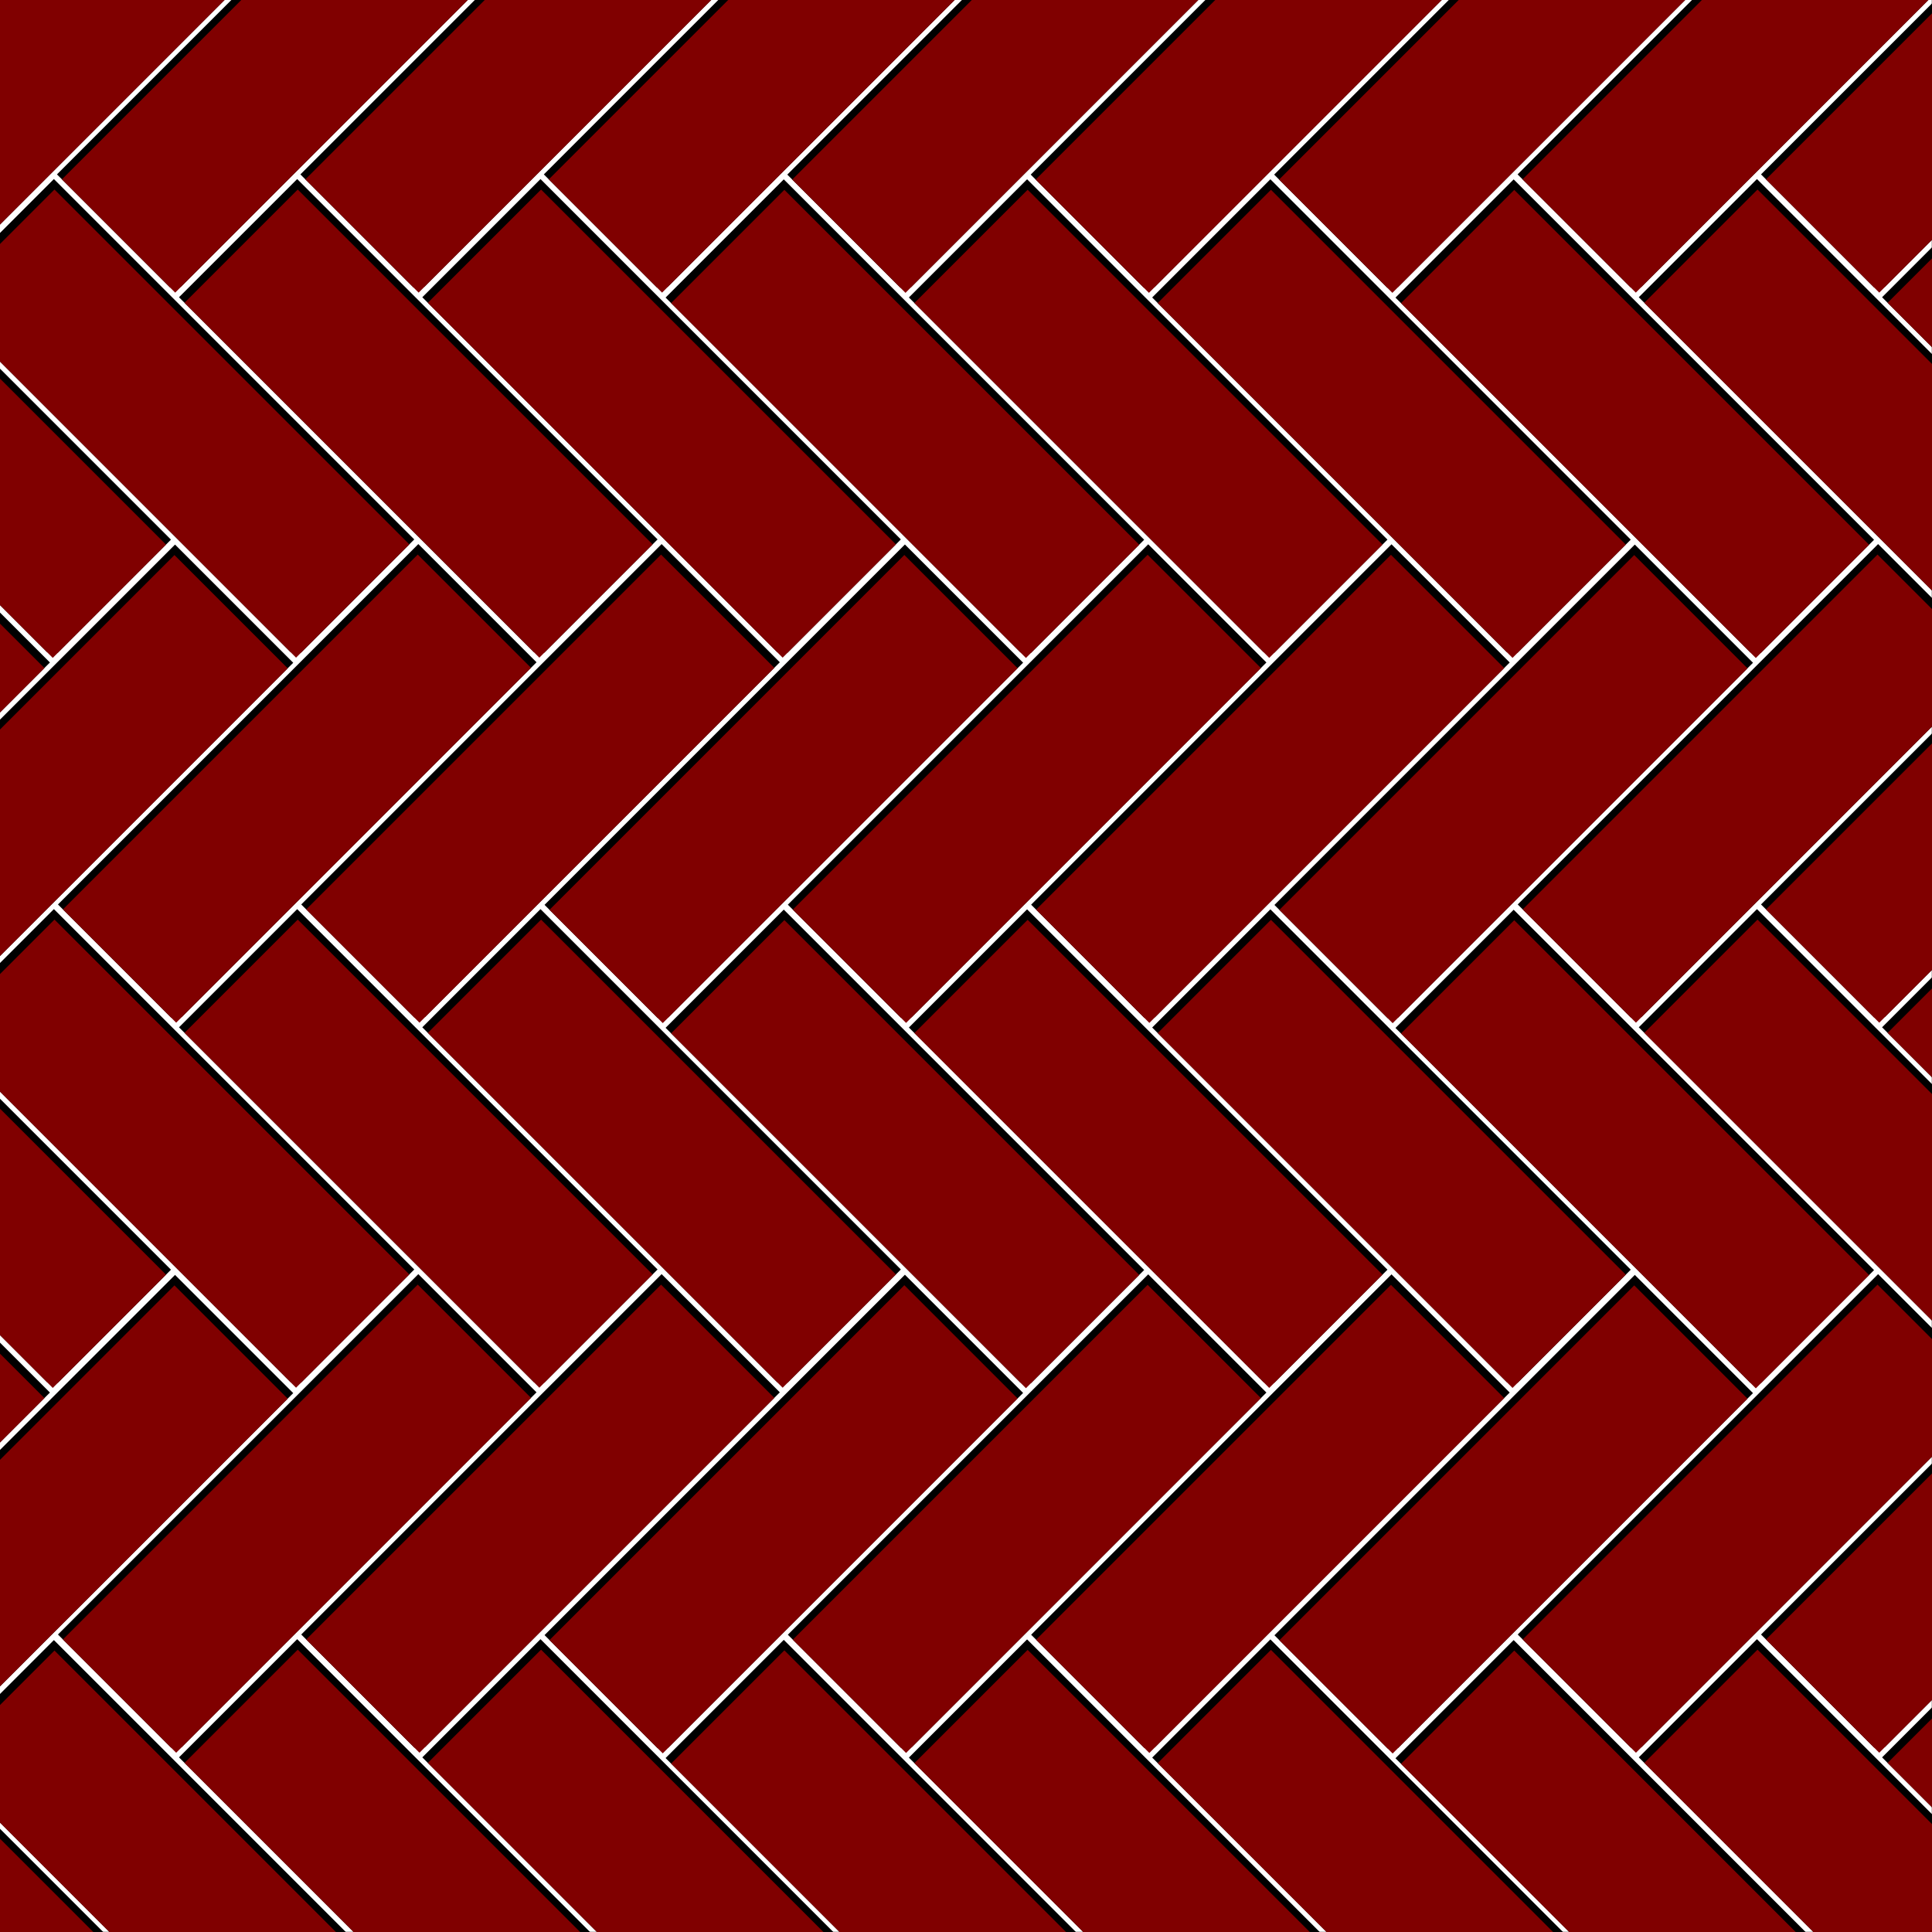 <?xml version="1.0" encoding="UTF-8" standalone="no"?>
<!-- Created with Inkscape (http://www.inkscape.org/) -->
<svg
   xmlns:dc="http://purl.org/dc/elements/1.1/"
   xmlns:cc="http://creativecommons.org/ns#"
   xmlns:rdf="http://www.w3.org/1999/02/22-rdf-syntax-ns#"
   xmlns:svg="http://www.w3.org/2000/svg"
   xmlns="http://www.w3.org/2000/svg"
   xmlns:sodipodi="http://sodipodi.sourceforge.net/DTD/sodipodi-0.dtd"
   xmlns:inkscape="http://www.inkscape.org/namespaces/inkscape"
   width="400"
   height="400"
   id="svg5558"
   sodipodi:version="0.32"
   inkscape:version="0.46"
   version="1.0"
   sodipodi:docname="Herringbone bond.svg"
   inkscape:output_extension="org.inkscape.output.svg.inkscape">
  <rect width="100%" height="100%" fill="#808080" stroke="none"/>
  <defs
     id="defs5560" />
  <sodipodi:namedview
     id="base"
     pagecolor="#ffffff"
     bordercolor="#666666"
     borderopacity="1.0"
     gridtolerance="10000"
     guidetolerance="10"
     objecttolerance="10"
     inkscape:pageopacity="0.0"
     inkscape:pageshadow="2"
     inkscape:zoom="1.4"
     inkscape:cx="239.22865"
     inkscape:cy="177.41124"
     inkscape:document-units="px"
     inkscape:current-layer="layer1"
     showgrid="false"
     inkscape:window-width="1280"
     inkscape:window-height="968"
     inkscape:window-x="-4"
     inkscape:window-y="-4"
     showguides="true"
     inkscape:guide-bbox="true"
     borderlayer="false" />
  <g
     inkscape:label="Layer 1"
     inkscape:groupmode="layer"
     id="layer1"
     transform="translate(34.514,-191.071)">
    <rect
       style="fill:#ffffff;fill-opacity:1;fill-rule:evenodd;stroke:none;stroke-width:1;stroke-linecap:square;stroke-linejoin:round;stroke-miterlimit:4;stroke-dasharray:none;stroke-dashoffset:0;stroke-opacity:1"
       id="rect9309"
       width="400"
       height="400"
       x="-34.585"
       y="191" />
    <g
       id="g10138"
       transform="translate(-1.429,-1.071)">
      <rect
         y="191.071"
         x="-34.514"
         height="400"
         width="400"
         id="rect6863"
         style="fill:#ffffff;fill-opacity:1;fill-rule:evenodd;stroke:none;stroke-width:1;stroke-linecap:square;stroke-linejoin:round;stroke-miterlimit:4;stroke-dasharray:none;stroke-dashoffset:0;stroke-opacity:1" />
      <g
         id="g5619"
         transform="matrix(0.707,-0.707,-0.707,-0.707,24.325,681.484)">
        <path
           style="opacity:1;fill:#000000;fill-opacity:1;fill-rule:evenodd;stroke:none;stroke-width:1;stroke-linecap:square;stroke-linejoin:round;stroke-miterlimit:4;stroke-dasharray:none;stroke-dashoffset:0;stroke-opacity:1"
           d="M 254.193,353.793 L 254.193,355.228 L 252.599,355.228 L 252.599,388.406 L 358.131,388.406 L 358.131,353.793 L 254.193,353.793 z"
           id="path5621"
           sodipodi:nodetypes="ccccccc" />
        <rect
           style="opacity:1;fill:#800000;fill-opacity:1;fill-rule:evenodd;stroke:none;stroke-width:1;stroke-linecap:square;stroke-linejoin:round;stroke-miterlimit:4;stroke-dasharray:none;stroke-dashoffset:0;stroke-opacity:1"
           id="rect5623"
           width="103.916"
           height="33.172"
           x="252.596"
           y="353.783" />
      </g>
      <g
         transform="matrix(0.707,-0.707,-0.707,-0.707,175.528,681.44)"
         id="g5751">
        <path
           sodipodi:nodetypes="ccccccc"
           id="path5753"
           d="M 254.193,353.793 L 254.193,355.228 L 252.599,355.228 L 252.599,388.406 L 358.131,388.406 L 358.131,353.793 L 254.193,353.793 z"
           style="opacity:1;fill:#000000;fill-opacity:1;fill-rule:evenodd;stroke:none;stroke-width:1;stroke-linecap:square;stroke-linejoin:round;stroke-miterlimit:4;stroke-dasharray:none;stroke-dashoffset:0;stroke-opacity:1" />
        <rect
           y="353.783"
           x="252.596"
           height="33.172"
           width="103.916"
           id="rect5755"
           style="opacity:1;fill:#800000;fill-opacity:1;fill-rule:evenodd;stroke:none;stroke-width:1;stroke-linecap:square;stroke-linejoin:round;stroke-miterlimit:4;stroke-dasharray:none;stroke-dashoffset:0;stroke-opacity:1" />
      </g>
      <g
         id="g5763"
         transform="matrix(0.707,-0.707,-0.707,-0.707,125.127,681.439)">
        <path
           style="opacity:1;fill:#000000;fill-opacity:1;fill-rule:evenodd;stroke:none;stroke-width:1;stroke-linecap:square;stroke-linejoin:round;stroke-miterlimit:4;stroke-dasharray:none;stroke-dashoffset:0;stroke-opacity:1"
           d="M 254.193,353.793 L 254.193,355.228 L 252.599,355.228 L 252.599,388.406 L 358.131,388.406 L 358.131,353.793 L 254.193,353.793 z"
           id="path5765"
           sodipodi:nodetypes="ccccccc" />
        <rect
           style="opacity:1;fill:#800000;fill-opacity:1;fill-rule:evenodd;stroke:none;stroke-width:1;stroke-linecap:square;stroke-linejoin:round;stroke-miterlimit:4;stroke-dasharray:none;stroke-dashoffset:0;stroke-opacity:1"
           id="rect5767"
           width="103.916"
           height="33.172"
           x="252.596"
           y="353.783" />
      </g>
      <g
         transform="matrix(0.707,-0.707,-0.707,-0.707,74.726,681.438)"
         id="g5775">
        <path
           sodipodi:nodetypes="ccccccc"
           id="path5777"
           d="M 254.193,353.793 L 254.193,355.228 L 252.599,355.228 L 252.599,388.406 L 358.131,388.406 L 358.131,353.793 L 254.193,353.793 z"
           style="opacity:1;fill:#000000;fill-opacity:1;fill-rule:evenodd;stroke:none;stroke-width:1;stroke-linecap:square;stroke-linejoin:round;stroke-miterlimit:4;stroke-dasharray:none;stroke-dashoffset:0;stroke-opacity:1" />
        <rect
           y="353.783"
           x="252.596"
           height="33.172"
           width="103.916"
           id="rect5779"
           style="opacity:1;fill:#800000;fill-opacity:1;fill-rule:evenodd;stroke:none;stroke-width:1;stroke-linecap:square;stroke-linejoin:round;stroke-miterlimit:4;stroke-dasharray:none;stroke-dashoffset:0;stroke-opacity:1" />
      </g>
      <g
         id="g5781"
         transform="matrix(-0.707,-0.707,0.707,-0.707,-43.331,757.013)">
        <path
           style="opacity:1;fill:#000000;fill-opacity:1;fill-rule:evenodd;stroke:none;stroke-width:1;stroke-linecap:square;stroke-linejoin:round;stroke-miterlimit:4;stroke-dasharray:none;stroke-dashoffset:0;stroke-opacity:1"
           d="M 254.193,353.793 L 254.193,355.228 L 252.599,355.228 L 252.599,388.406 L 358.132,388.406 L 358.131,353.793 L 254.193,353.793 z"
           id="path5783"
           sodipodi:nodetypes="ccccccc" />
        <rect
           style="opacity:1;fill:#800000;fill-opacity:1;fill-rule:evenodd;stroke:none;stroke-width:1;stroke-linecap:square;stroke-linejoin:round;stroke-miterlimit:4;stroke-dasharray:none;stroke-dashoffset:0;stroke-opacity:1"
           id="rect5785"
           width="103.916"
           height="33.172"
           x="252.596"
           y="353.783" />
      </g>
      <g
         transform="matrix(0.707,-0.707,-0.707,-0.707,24.556,832.692)"
         id="g5787">
        <path
           sodipodi:nodetypes="ccccccc"
           id="path5789"
           d="M 254.193,353.793 L 254.193,355.228 L 252.599,355.228 L 252.599,388.406 L 358.131,388.406 L 358.131,353.793 L 254.193,353.793 z"
           style="opacity:1;fill:#000000;fill-opacity:1;fill-rule:evenodd;stroke:none;stroke-width:1;stroke-linecap:square;stroke-linejoin:round;stroke-miterlimit:4;stroke-dasharray:none;stroke-dashoffset:0;stroke-opacity:1" />
        <rect
           y="353.783"
           x="252.596"
           height="33.172"
           width="103.916"
           id="rect5791"
           style="opacity:1;fill:#800000;fill-opacity:1;fill-rule:evenodd;stroke:none;stroke-width:1;stroke-linecap:square;stroke-linejoin:round;stroke-miterlimit:4;stroke-dasharray:none;stroke-dashoffset:0;stroke-opacity:1" />
      </g>
      <g
         transform="matrix(-0.707,-0.707,0.707,-0.707,-93.703,757.06)"
         id="g5793">
        <path
           sodipodi:nodetypes="ccccccc"
           id="path5795"
           d="M 254.193,353.793 L 254.193,355.228 L 252.599,355.228 L 252.599,388.406 L 358.131,388.406 L 358.131,353.793 L 254.193,353.793 z"
           style="opacity:1;fill:#000000;fill-opacity:1;fill-rule:evenodd;stroke:none;stroke-width:1;stroke-linecap:square;stroke-linejoin:round;stroke-miterlimit:4;stroke-dasharray:none;stroke-dashoffset:0;stroke-opacity:1" />
        <rect
           y="353.783"
           x="252.596"
           height="33.172"
           width="103.916"
           id="rect5797"
           style="opacity:1;fill:#800000;fill-opacity:1;fill-rule:evenodd;stroke:none;stroke-width:1;stroke-linecap:square;stroke-linejoin:round;stroke-miterlimit:4;stroke-dasharray:none;stroke-dashoffset:0;stroke-opacity:1" />
      </g>
      <g
         id="g5799"
         transform="matrix(0.707,-0.707,-0.707,-0.707,-25.816,832.635)">
        <path
           style="opacity:1;fill:#000000;fill-opacity:1;fill-rule:evenodd;stroke:none;stroke-width:1;stroke-linecap:square;stroke-linejoin:round;stroke-miterlimit:4;stroke-dasharray:none;stroke-dashoffset:0;stroke-opacity:1"
           d="M 254.193,353.793 L 254.193,355.228 L 252.599,355.228 L 252.599,388.406 L 358.131,388.406 L 358.131,353.793 L 254.193,353.793 z"
           id="path5801"
           sodipodi:nodetypes="ccccccc" />
        <rect
           style="opacity:1;fill:#800000;fill-opacity:1;fill-rule:evenodd;stroke:none;stroke-width:1;stroke-linecap:square;stroke-linejoin:round;stroke-miterlimit:4;stroke-dasharray:none;stroke-dashoffset:0;stroke-opacity:1"
           id="rect5803"
           width="103.916"
           height="33.172"
           x="252.596"
           y="353.783" />
      </g>
      <g
         transform="matrix(-0.707,-0.707,0.707,-0.707,107.785,757.078)"
         id="g5817">
        <path
           sodipodi:nodetypes="ccccccc"
           id="path5819"
           d="M 254.193,353.793 L 254.193,355.228 L 252.599,355.228 L 252.599,388.406 L 358.132,388.406 L 358.131,353.793 L 254.193,353.793 z"
           style="opacity:1;fill:#000000;fill-opacity:1;fill-rule:evenodd;stroke:none;stroke-width:1;stroke-linecap:square;stroke-linejoin:round;stroke-miterlimit:4;stroke-dasharray:none;stroke-dashoffset:0;stroke-opacity:1" />
        <rect
           y="353.783"
           x="252.596"
           height="33.172"
           width="103.916"
           id="rect5821"
           style="opacity:1;fill:#800000;fill-opacity:1;fill-rule:evenodd;stroke:none;stroke-width:1;stroke-linecap:square;stroke-linejoin:round;stroke-miterlimit:4;stroke-dasharray:none;stroke-dashoffset:0;stroke-opacity:1" />
      </g>
      <g
         id="g5823"
         transform="matrix(0.707,-0.707,-0.707,-0.707,175.672,832.673)">
        <path
           style="opacity:1;fill:#000000;fill-opacity:1;fill-rule:evenodd;stroke:none;stroke-width:1;stroke-linecap:square;stroke-linejoin:round;stroke-miterlimit:4;stroke-dasharray:none;stroke-dashoffset:0;stroke-opacity:1"
           d="M 254.193,353.793 L 254.193,355.228 L 252.599,355.228 L 252.599,388.406 L 358.131,388.406 L 358.131,353.793 L 254.193,353.793 z"
           id="path5825"
           sodipodi:nodetypes="ccccccc" />
        <rect
           style="opacity:1;fill:#800000;fill-opacity:1;fill-rule:evenodd;stroke:none;stroke-width:1;stroke-linecap:square;stroke-linejoin:round;stroke-miterlimit:4;stroke-dasharray:none;stroke-dashoffset:0;stroke-opacity:1"
           id="rect5827"
           width="103.916"
           height="33.172"
           x="252.596"
           y="353.783" />
      </g>
      <g
         id="g5829"
         transform="matrix(-0.707,-0.707,0.707,-0.707,57.413,757.014)">
        <path
           style="opacity:1;fill:#000000;fill-opacity:1;fill-rule:evenodd;stroke:none;stroke-width:1;stroke-linecap:square;stroke-linejoin:round;stroke-miterlimit:4;stroke-dasharray:none;stroke-dashoffset:0;stroke-opacity:1"
           d="M 254.193,353.793 L 254.193,355.228 L 252.599,355.228 L 252.599,388.406 L 358.131,388.406 L 358.131,353.793 L 254.193,353.793 z"
           id="path5831"
           sodipodi:nodetypes="ccccccc" />
        <rect
           style="opacity:1;fill:#800000;fill-opacity:1;fill-rule:evenodd;stroke:none;stroke-width:1;stroke-linecap:square;stroke-linejoin:round;stroke-miterlimit:4;stroke-dasharray:none;stroke-dashoffset:0;stroke-opacity:1"
           id="rect5833"
           width="103.916"
           height="33.172"
           x="252.596"
           y="353.783" />
      </g>
      <g
         transform="matrix(0.707,-0.707,-0.707,-0.707,125.3,832.59)"
         id="g5835">
        <path
           sodipodi:nodetypes="ccccccc"
           id="path5837"
           d="M 254.193,353.793 L 254.193,355.228 L 252.599,355.228 L 252.599,388.406 L 358.131,388.406 L 358.131,353.793 L 254.193,353.793 z"
           style="opacity:1;fill:#000000;fill-opacity:1;fill-rule:evenodd;stroke:none;stroke-width:1;stroke-linecap:square;stroke-linejoin:round;stroke-miterlimit:4;stroke-dasharray:none;stroke-dashoffset:0;stroke-opacity:1" />
        <rect
           y="353.783"
           x="252.596"
           height="33.172"
           width="103.916"
           id="rect5839"
           style="opacity:1;fill:#800000;fill-opacity:1;fill-rule:evenodd;stroke:none;stroke-width:1;stroke-linecap:square;stroke-linejoin:round;stroke-miterlimit:4;stroke-dasharray:none;stroke-dashoffset:0;stroke-opacity:1" />
      </g>
      <g
         transform="matrix(-0.707,-0.707,0.707,-0.707,7.041,757.014)"
         id="g5841">
        <path
           sodipodi:nodetypes="ccccccc"
           id="path5843"
           d="M 254.193,353.793 L 254.193,355.228 L 252.599,355.228 L 252.599,388.406 L 358.131,388.406 L 358.131,353.793 L 254.193,353.793 z"
           style="opacity:1;fill:#000000;fill-opacity:1;fill-rule:evenodd;stroke:none;stroke-width:1;stroke-linecap:square;stroke-linejoin:round;stroke-miterlimit:4;stroke-dasharray:none;stroke-dashoffset:0;stroke-opacity:1" />
        <rect
           y="353.783"
           x="252.596"
           height="33.172"
           width="103.916"
           id="rect5845"
           style="opacity:1;fill:#800000;fill-opacity:1;fill-rule:evenodd;stroke:none;stroke-width:1;stroke-linecap:square;stroke-linejoin:round;stroke-miterlimit:4;stroke-dasharray:none;stroke-dashoffset:0;stroke-opacity:1" />
      </g>
      <g
         id="g5847"
         transform="matrix(0.707,-0.707,-0.707,-0.707,74.928,832.589)">
        <path
           style="opacity:1;fill:#000000;fill-opacity:1;fill-rule:evenodd;stroke:none;stroke-width:1;stroke-linecap:square;stroke-linejoin:round;stroke-miterlimit:4;stroke-dasharray:none;stroke-dashoffset:0;stroke-opacity:1"
           d="M 254.193,353.793 L 254.193,355.228 L 252.599,355.228 L 252.599,388.406 L 358.131,388.406 L 358.131,353.793 L 254.193,353.793 z"
           id="path5849"
           sodipodi:nodetypes="ccccccc" />
        <rect
           style="opacity:1;fill:#800000;fill-opacity:1;fill-rule:evenodd;stroke:none;stroke-width:1;stroke-linecap:square;stroke-linejoin:round;stroke-miterlimit:4;stroke-dasharray:none;stroke-dashoffset:0;stroke-opacity:1"
           id="rect5851"
           width="103.916"
           height="33.172"
           x="252.596"
           y="353.783" />
      </g>
      <g
         transform="matrix(0.707,-0.707,-0.707,-0.707,326.73,681.484)"
         id="g5859">
        <path
           sodipodi:nodetypes="ccccccc"
           id="path5861"
           d="M 254.193,353.793 L 254.193,355.228 L 252.599,355.228 L 252.599,388.406 L 358.131,388.406 L 358.131,353.793 L 254.193,353.793 z"
           style="opacity:1;fill:#000000;fill-opacity:1;fill-rule:evenodd;stroke:none;stroke-width:1;stroke-linecap:square;stroke-linejoin:round;stroke-miterlimit:4;stroke-dasharray:none;stroke-dashoffset:0;stroke-opacity:1" />
        <rect
           y="353.783"
           x="252.596"
           height="33.172"
           width="103.916"
           id="rect5863"
           style="opacity:1;fill:#800000;fill-opacity:1;fill-rule:evenodd;stroke:none;stroke-width:1;stroke-linecap:square;stroke-linejoin:round;stroke-miterlimit:4;stroke-dasharray:none;stroke-dashoffset:0;stroke-opacity:1" />
      </g>
      <g
         id="g5871"
         transform="matrix(0.707,-0.707,-0.707,-0.707,276.329,681.483)">
        <path
           style="opacity:1;fill:#000000;fill-opacity:1;fill-rule:evenodd;stroke:none;stroke-width:1;stroke-linecap:square;stroke-linejoin:round;stroke-miterlimit:4;stroke-dasharray:none;stroke-dashoffset:0;stroke-opacity:1"
           d="M 254.193,353.793 L 254.193,355.228 L 252.599,355.228 L 252.599,388.406 L 358.131,388.406 L 358.131,353.793 L 254.193,353.793 z"
           id="path5873"
           sodipodi:nodetypes="ccccccc" />
        <rect
           style="opacity:1;fill:#800000;fill-opacity:1;fill-rule:evenodd;stroke:none;stroke-width:1;stroke-linecap:square;stroke-linejoin:round;stroke-miterlimit:4;stroke-dasharray:none;stroke-dashoffset:0;stroke-opacity:1"
           id="rect5875"
           width="103.916"
           height="33.172"
           x="252.596"
           y="353.783" />
      </g>
      <g
         transform="matrix(0.707,-0.707,-0.707,-0.707,225.929,681.483)"
         id="g5883">
        <path
           sodipodi:nodetypes="ccccccc"
           id="path5885"
           d="M 254.193,353.793 L 254.193,355.228 L 252.599,355.228 L 252.599,388.406 L 358.131,388.406 L 358.131,353.793 L 254.193,353.793 z"
           style="opacity:1;fill:#000000;fill-opacity:1;fill-rule:evenodd;stroke:none;stroke-width:1;stroke-linecap:square;stroke-linejoin:round;stroke-miterlimit:4;stroke-dasharray:none;stroke-dashoffset:0;stroke-opacity:1" />
        <rect
           y="353.783"
           x="252.596"
           height="33.172"
           width="103.916"
           id="rect5887"
           style="opacity:1;fill:#800000;fill-opacity:1;fill-rule:evenodd;stroke:none;stroke-width:1;stroke-linecap:square;stroke-linejoin:round;stroke-miterlimit:4;stroke-dasharray:none;stroke-dashoffset:0;stroke-opacity:1" />
      </g>
      <g
         transform="matrix(0.707,-0.707,-0.707,-0.707,427.532,681.439)"
         id="g5907">
        <path
           sodipodi:nodetypes="ccccccc"
           id="path5909"
           d="M 254.193,353.793 L 254.193,355.228 L 252.599,355.228 L 252.599,388.406 L 358.131,388.406 L 358.131,353.793 L 254.193,353.793 z"
           style="opacity:1;fill:#000000;fill-opacity:1;fill-rule:evenodd;stroke:none;stroke-width:1;stroke-linecap:square;stroke-linejoin:round;stroke-miterlimit:4;stroke-dasharray:none;stroke-dashoffset:0;stroke-opacity:1" />
        <rect
           y="353.783"
           x="252.596"
           height="33.172"
           width="103.916"
           id="rect5911"
           style="opacity:1;fill:#800000;fill-opacity:1;fill-rule:evenodd;stroke:none;stroke-width:1;stroke-linecap:square;stroke-linejoin:round;stroke-miterlimit:4;stroke-dasharray:none;stroke-dashoffset:0;stroke-opacity:1" />
      </g>
      <g
         id="g5919"
         transform="matrix(0.707,-0.707,-0.707,-0.707,377.131,681.438)">
        <path
           style="opacity:1;fill:#000000;fill-opacity:1;fill-rule:evenodd;stroke:none;stroke-width:1;stroke-linecap:square;stroke-linejoin:round;stroke-miterlimit:4;stroke-dasharray:none;stroke-dashoffset:0;stroke-opacity:1"
           d="M 254.193,353.793 L 254.193,355.228 L 252.599,355.228 L 252.599,388.406 L 358.131,388.406 L 358.131,353.793 L 254.193,353.793 z"
           id="path5921"
           sodipodi:nodetypes="ccccccc" />
        <rect
           style="opacity:1;fill:#800000;fill-opacity:1;fill-rule:evenodd;stroke:none;stroke-width:1;stroke-linecap:square;stroke-linejoin:round;stroke-miterlimit:4;stroke-dasharray:none;stroke-dashoffset:0;stroke-opacity:1"
           id="rect5923"
           width="103.916"
           height="33.172"
           x="252.596"
           y="353.783" />
      </g>
      <g
         transform="matrix(-0.707,-0.707,0.707,-0.707,258.901,757.088)"
         id="g5925">
        <path
           sodipodi:nodetypes="ccccccc"
           id="path5927"
           d="M 254.193,353.793 L 254.193,355.228 L 252.599,355.228 L 252.599,388.406 L 358.132,388.406 L 358.131,353.793 L 254.193,353.793 z"
           style="opacity:1;fill:#000000;fill-opacity:1;fill-rule:evenodd;stroke:none;stroke-width:1;stroke-linecap:square;stroke-linejoin:round;stroke-miterlimit:4;stroke-dasharray:none;stroke-dashoffset:0;stroke-opacity:1" />
        <rect
           y="353.783"
           x="252.596"
           height="33.172"
           width="103.916"
           id="rect5929"
           style="opacity:1;fill:#800000;fill-opacity:1;fill-rule:evenodd;stroke:none;stroke-width:1;stroke-linecap:square;stroke-linejoin:round;stroke-miterlimit:4;stroke-dasharray:none;stroke-dashoffset:0;stroke-opacity:1" />
      </g>
      <g
         id="g5931"
         transform="matrix(0.707,-0.707,-0.707,-0.707,326.788,832.692)">
        <path
           style="opacity:1;fill:#000000;fill-opacity:1;fill-rule:evenodd;stroke:none;stroke-width:1;stroke-linecap:square;stroke-linejoin:round;stroke-miterlimit:4;stroke-dasharray:none;stroke-dashoffset:0;stroke-opacity:1"
           d="M 254.193,353.793 L 254.193,355.228 L 252.599,355.228 L 252.599,388.406 L 358.131,388.406 L 358.131,353.793 L 254.193,353.793 z"
           id="path5933"
           sodipodi:nodetypes="ccccccc" />
        <rect
           style="opacity:1;fill:#800000;fill-opacity:1;fill-rule:evenodd;stroke:none;stroke-width:1;stroke-linecap:square;stroke-linejoin:round;stroke-miterlimit:4;stroke-dasharray:none;stroke-dashoffset:0;stroke-opacity:1"
           id="rect5935"
           width="103.916"
           height="33.172"
           x="252.596"
           y="353.783" />
      </g>
      <g
         id="g5937"
         transform="matrix(-0.707,-0.707,0.707,-0.707,208.529,757.06)">
        <path
           style="opacity:1;fill:#000000;fill-opacity:1;fill-rule:evenodd;stroke:none;stroke-width:1;stroke-linecap:square;stroke-linejoin:round;stroke-miterlimit:4;stroke-dasharray:none;stroke-dashoffset:0;stroke-opacity:1"
           d="M 254.193,353.793 L 254.193,355.228 L 252.599,355.228 L 252.599,388.406 L 358.131,388.406 L 358.131,353.793 L 254.193,353.793 z"
           id="path5939"
           sodipodi:nodetypes="ccccccc" />
        <rect
           style="opacity:1;fill:#800000;fill-opacity:1;fill-rule:evenodd;stroke:none;stroke-width:1;stroke-linecap:square;stroke-linejoin:round;stroke-miterlimit:4;stroke-dasharray:none;stroke-dashoffset:0;stroke-opacity:1"
           id="rect5941"
           width="103.916"
           height="33.172"
           x="252.596"
           y="353.783" />
      </g>
      <g
         transform="matrix(0.707,-0.707,-0.707,-0.707,276.416,832.635)"
         id="g5943">
        <path
           sodipodi:nodetypes="ccccccc"
           id="path5945"
           d="M 254.193,353.793 L 254.193,355.228 L 252.599,355.228 L 252.599,388.406 L 358.131,388.406 L 358.131,353.793 L 254.193,353.793 z"
           style="opacity:1;fill:#000000;fill-opacity:1;fill-rule:evenodd;stroke:none;stroke-width:1;stroke-linecap:square;stroke-linejoin:round;stroke-miterlimit:4;stroke-dasharray:none;stroke-dashoffset:0;stroke-opacity:1" />
        <rect
           y="353.783"
           x="252.596"
           height="33.172"
           width="103.916"
           id="rect5947"
           style="opacity:1;fill:#800000;fill-opacity:1;fill-rule:evenodd;stroke:none;stroke-width:1;stroke-linecap:square;stroke-linejoin:round;stroke-miterlimit:4;stroke-dasharray:none;stroke-dashoffset:0;stroke-opacity:1" />
      </g>
      <g
         transform="matrix(-0.707,-0.707,0.707,-0.707,158.157,757.058)"
         id="g5949">
        <path
           sodipodi:nodetypes="ccccccc"
           id="path5951"
           d="M 254.193,353.793 L 254.193,355.228 L 252.599,355.228 L 252.599,388.406 L 358.131,388.406 L 358.131,353.793 L 254.193,353.793 z"
           style="opacity:1;fill:#000000;fill-opacity:1;fill-rule:evenodd;stroke:none;stroke-width:1;stroke-linecap:square;stroke-linejoin:round;stroke-miterlimit:4;stroke-dasharray:none;stroke-dashoffset:0;stroke-opacity:1" />
        <rect
           y="353.783"
           x="252.596"
           height="33.172"
           width="103.916"
           id="rect5953"
           style="opacity:1;fill:#800000;fill-opacity:1;fill-rule:evenodd;stroke:none;stroke-width:1;stroke-linecap:square;stroke-linejoin:round;stroke-miterlimit:4;stroke-dasharray:none;stroke-dashoffset:0;stroke-opacity:1" />
      </g>
      <g
         id="g5955"
         transform="matrix(0.707,-0.707,-0.707,-0.707,226.044,832.633)">
        <path
           style="opacity:1;fill:#000000;fill-opacity:1;fill-rule:evenodd;stroke:none;stroke-width:1;stroke-linecap:square;stroke-linejoin:round;stroke-miterlimit:4;stroke-dasharray:none;stroke-dashoffset:0;stroke-opacity:1"
           d="M 254.193,353.793 L 254.193,355.228 L 252.599,355.228 L 252.599,388.406 L 358.131,388.406 L 358.131,353.793 L 254.193,353.793 z"
           id="path5957"
           sodipodi:nodetypes="ccccccc" />
        <rect
           style="opacity:1;fill:#800000;fill-opacity:1;fill-rule:evenodd;stroke:none;stroke-width:1;stroke-linecap:square;stroke-linejoin:round;stroke-miterlimit:4;stroke-dasharray:none;stroke-dashoffset:0;stroke-opacity:1"
           id="rect5959"
           width="103.916"
           height="33.172"
           x="252.596"
           y="353.783" />
      </g>
      <g
         transform="matrix(-0.707,-0.707,0.707,-0.707,359.645,757.014)"
         id="g5973">
        <path
           sodipodi:nodetypes="ccccccc"
           id="path5975"
           d="M 254.193,353.793 L 254.193,355.228 L 252.599,355.228 L 252.599,388.406 L 358.131,388.406 L 358.131,353.793 L 254.193,353.793 z"
           style="opacity:1;fill:#000000;fill-opacity:1;fill-rule:evenodd;stroke:none;stroke-width:1;stroke-linecap:square;stroke-linejoin:round;stroke-miterlimit:4;stroke-dasharray:none;stroke-dashoffset:0;stroke-opacity:1" />
        <rect
           y="353.783"
           x="252.596"
           height="33.172"
           width="103.916"
           id="rect5977"
           style="opacity:1;fill:#800000;fill-opacity:1;fill-rule:evenodd;stroke:none;stroke-width:1;stroke-linecap:square;stroke-linejoin:round;stroke-miterlimit:4;stroke-dasharray:none;stroke-dashoffset:0;stroke-opacity:1" />
      </g>
      <g
         id="g5979"
         transform="matrix(0.707,-0.707,-0.707,-0.707,427.532,832.59)">
        <path
           style="opacity:1;fill:#000000;fill-opacity:1;fill-rule:evenodd;stroke:none;stroke-width:1;stroke-linecap:square;stroke-linejoin:round;stroke-miterlimit:4;stroke-dasharray:none;stroke-dashoffset:0;stroke-opacity:1"
           d="M 254.193,353.793 L 254.193,355.228 L 252.599,355.228 L 252.599,388.406 L 358.131,388.406 L 358.131,353.793 L 254.193,353.793 z"
           id="path5981"
           sodipodi:nodetypes="ccccccc" />
        <rect
           style="opacity:1;fill:#800000;fill-opacity:1;fill-rule:evenodd;stroke:none;stroke-width:1;stroke-linecap:square;stroke-linejoin:round;stroke-miterlimit:4;stroke-dasharray:none;stroke-dashoffset:0;stroke-opacity:1"
           id="rect5983"
           width="103.916"
           height="33.172"
           x="252.596"
           y="353.783" />
      </g>
      <g
         id="g5985"
         transform="matrix(-0.707,-0.707,0.707,-0.707,309.273,757.013)">
        <path
           style="opacity:1;fill:#000000;fill-opacity:1;fill-rule:evenodd;stroke:none;stroke-width:1;stroke-linecap:square;stroke-linejoin:round;stroke-miterlimit:4;stroke-dasharray:none;stroke-dashoffset:0;stroke-opacity:1"
           d="M 254.193,353.793 L 254.193,355.228 L 252.599,355.228 L 252.599,388.406 L 358.131,388.406 L 358.131,353.793 L 254.193,353.793 z"
           id="path5987"
           sodipodi:nodetypes="ccccccc" />
        <rect
           style="opacity:1;fill:#800000;fill-opacity:1;fill-rule:evenodd;stroke:none;stroke-width:1;stroke-linecap:square;stroke-linejoin:round;stroke-miterlimit:4;stroke-dasharray:none;stroke-dashoffset:0;stroke-opacity:1"
           id="rect5989"
           width="103.916"
           height="33.172"
           x="252.596"
           y="353.783" />
      </g>
      <g
         transform="matrix(0.707,-0.707,-0.707,-0.707,377.16,832.589)"
         id="g5991">
        <path
           sodipodi:nodetypes="ccccccc"
           id="path5993"
           d="M 254.193,353.793 L 254.193,355.228 L 252.599,355.228 L 252.599,388.406 L 358.131,388.406 L 358.131,353.793 L 254.193,353.793 z"
           style="opacity:1;fill:#000000;fill-opacity:1;fill-rule:evenodd;stroke:none;stroke-width:1;stroke-linecap:square;stroke-linejoin:round;stroke-miterlimit:4;stroke-dasharray:none;stroke-dashoffset:0;stroke-opacity:1" />
        <rect
           y="353.783"
           x="252.596"
           height="33.172"
           width="103.916"
           id="rect5995"
           style="opacity:1;fill:#800000;fill-opacity:1;fill-rule:evenodd;stroke:none;stroke-width:1;stroke-linecap:square;stroke-linejoin:round;stroke-miterlimit:4;stroke-dasharray:none;stroke-dashoffset:0;stroke-opacity:1" />
      </g>
      <g
         id="g5997"
         transform="matrix(-0.707,-0.707,0.707,-0.707,-43.331,908.164)">
        <path
           style="opacity:1;fill:#000000;fill-opacity:1;fill-rule:evenodd;stroke:none;stroke-width:1;stroke-linecap:square;stroke-linejoin:round;stroke-miterlimit:4;stroke-dasharray:none;stroke-dashoffset:0;stroke-opacity:1"
           d="M 254.193,353.793 L 254.193,355.228 L 252.599,355.228 L 252.599,388.406 L 358.132,388.406 L 358.131,353.793 L 254.193,353.793 z"
           id="path5999"
           sodipodi:nodetypes="ccccccc" />
        <rect
           style="opacity:1;fill:#800000;fill-opacity:1;fill-rule:evenodd;stroke:none;stroke-width:1;stroke-linecap:square;stroke-linejoin:round;stroke-miterlimit:4;stroke-dasharray:none;stroke-dashoffset:0;stroke-opacity:1"
           id="rect6001"
           width="103.916"
           height="33.172"
           x="252.596"
           y="353.783" />
      </g>
      <g
         transform="matrix(0.707,-0.707,-0.707,-0.707,24.556,983.899)"
         id="g6003">
        <path
           sodipodi:nodetypes="ccccccc"
           id="path6005"
           d="M 254.193,353.793 L 254.193,355.228 L 252.599,355.228 L 252.599,388.406 L 358.131,388.406 L 358.131,353.793 L 254.193,353.793 z"
           style="opacity:1;fill:#000000;fill-opacity:1;fill-rule:evenodd;stroke:none;stroke-width:1;stroke-linecap:square;stroke-linejoin:round;stroke-miterlimit:4;stroke-dasharray:none;stroke-dashoffset:0;stroke-opacity:1" />
        <rect
           y="353.783"
           x="252.596"
           height="33.172"
           width="103.916"
           id="rect6007"
           style="opacity:1;fill:#800000;fill-opacity:1;fill-rule:evenodd;stroke:none;stroke-width:1;stroke-linecap:square;stroke-linejoin:round;stroke-miterlimit:4;stroke-dasharray:none;stroke-dashoffset:0;stroke-opacity:1" />
      </g>
      <g
         transform="matrix(-0.707,-0.707,0.707,-0.707,-93.703,908.21)"
         id="g6009">
        <path
           sodipodi:nodetypes="ccccccc"
           id="path6011"
           d="M 254.193,353.793 L 254.193,355.228 L 252.599,355.228 L 252.599,388.406 L 358.131,388.406 L 358.131,353.793 L 254.193,353.793 z"
           style="opacity:1;fill:#000000;fill-opacity:1;fill-rule:evenodd;stroke:none;stroke-width:1;stroke-linecap:square;stroke-linejoin:round;stroke-miterlimit:4;stroke-dasharray:none;stroke-dashoffset:0;stroke-opacity:1" />
        <rect
           y="353.783"
           x="252.596"
           height="33.172"
           width="103.916"
           id="rect6013"
           style="opacity:1;fill:#800000;fill-opacity:1;fill-rule:evenodd;stroke:none;stroke-width:1;stroke-linecap:square;stroke-linejoin:round;stroke-miterlimit:4;stroke-dasharray:none;stroke-dashoffset:0;stroke-opacity:1" />
      </g>
      <g
         id="g6015"
         transform="matrix(0.707,-0.707,-0.707,-0.707,-25.816,983.785)">
        <path
           style="opacity:1;fill:#000000;fill-opacity:1;fill-rule:evenodd;stroke:none;stroke-width:1;stroke-linecap:square;stroke-linejoin:round;stroke-miterlimit:4;stroke-dasharray:none;stroke-dashoffset:0;stroke-opacity:1"
           d="M 254.193,353.793 L 254.193,355.228 L 252.599,355.228 L 252.599,388.406 L 358.131,388.406 L 358.131,353.793 L 254.193,353.793 z"
           id="path6017"
           sodipodi:nodetypes="ccccccc" />
        <rect
           style="opacity:1;fill:#800000;fill-opacity:1;fill-rule:evenodd;stroke:none;stroke-width:1;stroke-linecap:square;stroke-linejoin:round;stroke-miterlimit:4;stroke-dasharray:none;stroke-dashoffset:0;stroke-opacity:1"
           id="rect6019"
           width="103.916"
           height="33.172"
           x="252.596"
           y="353.783" />
      </g>
      <g
         transform="matrix(-0.707,-0.707,0.707,-0.707,107.785,908.268)"
         id="g6033">
        <path
           sodipodi:nodetypes="ccccccc"
           id="path6035"
           d="M 254.193,353.793 L 254.193,355.228 L 252.599,355.228 L 252.599,388.406 L 358.132,388.406 L 358.131,353.793 L 254.193,353.793 z"
           style="opacity:1;fill:#000000;fill-opacity:1;fill-rule:evenodd;stroke:none;stroke-width:1;stroke-linecap:square;stroke-linejoin:round;stroke-miterlimit:4;stroke-dasharray:none;stroke-dashoffset:0;stroke-opacity:1" />
        <rect
           y="353.783"
           x="252.596"
           height="33.172"
           width="103.916"
           id="rect6037"
           style="opacity:1;fill:#800000;fill-opacity:1;fill-rule:evenodd;stroke:none;stroke-width:1;stroke-linecap:square;stroke-linejoin:round;stroke-miterlimit:4;stroke-dasharray:none;stroke-dashoffset:0;stroke-opacity:1" />
      </g>
      <g
         id="g6039"
         transform="matrix(0.707,-0.707,-0.707,-0.707,175.672,983.863)">
        <path
           style="opacity:1;fill:#000000;fill-opacity:1;fill-rule:evenodd;stroke:none;stroke-width:1;stroke-linecap:square;stroke-linejoin:round;stroke-miterlimit:4;stroke-dasharray:none;stroke-dashoffset:0;stroke-opacity:1"
           d="M 254.193,353.793 L 254.193,355.228 L 252.599,355.228 L 252.599,388.406 L 358.131,388.406 L 358.131,353.793 L 254.193,353.793 z"
           id="path6041"
           sodipodi:nodetypes="ccccccc" />
        <rect
           style="opacity:1;fill:#800000;fill-opacity:1;fill-rule:evenodd;stroke:none;stroke-width:1;stroke-linecap:square;stroke-linejoin:round;stroke-miterlimit:4;stroke-dasharray:none;stroke-dashoffset:0;stroke-opacity:1"
           id="rect6043"
           width="103.916"
           height="33.172"
           x="252.596"
           y="353.783" />
      </g>
      <g
         id="g6045"
         transform="matrix(-0.707,-0.707,0.707,-0.707,57.413,908.165)">
        <path
           style="opacity:1;fill:#000000;fill-opacity:1;fill-rule:evenodd;stroke:none;stroke-width:1;stroke-linecap:square;stroke-linejoin:round;stroke-miterlimit:4;stroke-dasharray:none;stroke-dashoffset:0;stroke-opacity:1"
           d="M 254.193,353.793 L 254.193,355.228 L 252.599,355.228 L 252.599,388.406 L 358.131,388.406 L 358.131,353.793 L 254.193,353.793 z"
           id="path6047"
           sodipodi:nodetypes="ccccccc" />
        <rect
           style="opacity:1;fill:#800000;fill-opacity:1;fill-rule:evenodd;stroke:none;stroke-width:1;stroke-linecap:square;stroke-linejoin:round;stroke-miterlimit:4;stroke-dasharray:none;stroke-dashoffset:0;stroke-opacity:1"
           id="rect6049"
           width="103.916"
           height="33.172"
           x="252.596"
           y="353.783" />
      </g>
      <g
         transform="matrix(0.707,-0.707,-0.707,-0.707,125.3,983.74)"
         id="g6051">
        <path
           sodipodi:nodetypes="ccccccc"
           id="path6053"
           d="M 254.193,353.793 L 254.193,355.228 L 252.599,355.228 L 252.599,388.406 L 358.131,388.406 L 358.131,353.793 L 254.193,353.793 z"
           style="opacity:1;fill:#000000;fill-opacity:1;fill-rule:evenodd;stroke:none;stroke-width:1;stroke-linecap:square;stroke-linejoin:round;stroke-miterlimit:4;stroke-dasharray:none;stroke-dashoffset:0;stroke-opacity:1" />
        <rect
           y="353.783"
           x="252.596"
           height="33.172"
           width="103.916"
           id="rect6055"
           style="opacity:1;fill:#800000;fill-opacity:1;fill-rule:evenodd;stroke:none;stroke-width:1;stroke-linecap:square;stroke-linejoin:round;stroke-miterlimit:4;stroke-dasharray:none;stroke-dashoffset:0;stroke-opacity:1" />
      </g>
      <g
         transform="matrix(-0.707,-0.707,0.707,-0.707,7.041,908.165)"
         id="g6057">
        <path
           sodipodi:nodetypes="ccccccc"
           id="path6059"
           d="M 254.193,353.793 L 254.193,355.228 L 252.599,355.228 L 252.599,388.406 L 358.131,388.406 L 358.131,353.793 L 254.193,353.793 z"
           style="opacity:1;fill:#000000;fill-opacity:1;fill-rule:evenodd;stroke:none;stroke-width:1;stroke-linecap:square;stroke-linejoin:round;stroke-miterlimit:4;stroke-dasharray:none;stroke-dashoffset:0;stroke-opacity:1" />
        <rect
           y="353.783"
           x="252.596"
           height="33.172"
           width="103.916"
           id="rect6061"
           style="opacity:1;fill:#800000;fill-opacity:1;fill-rule:evenodd;stroke:none;stroke-width:1;stroke-linecap:square;stroke-linejoin:round;stroke-miterlimit:4;stroke-dasharray:none;stroke-dashoffset:0;stroke-opacity:1" />
      </g>
      <g
         id="g6063"
         transform="matrix(0.707,-0.707,-0.707,-0.707,74.928,983.74)">
        <path
           style="opacity:1;fill:#000000;fill-opacity:1;fill-rule:evenodd;stroke:none;stroke-width:1;stroke-linecap:square;stroke-linejoin:round;stroke-miterlimit:4;stroke-dasharray:none;stroke-dashoffset:0;stroke-opacity:1"
           d="M 254.193,353.793 L 254.193,355.228 L 252.599,355.228 L 252.599,388.406 L 358.131,388.406 L 358.131,353.793 L 254.193,353.793 z"
           id="path6065"
           sodipodi:nodetypes="ccccccc" />
        <rect
           style="opacity:1;fill:#800000;fill-opacity:1;fill-rule:evenodd;stroke:none;stroke-width:1;stroke-linecap:square;stroke-linejoin:round;stroke-miterlimit:4;stroke-dasharray:none;stroke-dashoffset:0;stroke-opacity:1"
           id="rect6067"
           width="103.916"
           height="33.172"
           x="252.596"
           y="353.783" />
      </g>
      <g
         transform="matrix(-0.707,-0.707,0.707,-0.707,-43.331,1059.503)"
         id="g6069">
        <path
           sodipodi:nodetypes="ccccccc"
           id="path6071"
           d="M 254.193,353.793 L 254.193,355.228 L 252.599,355.228 L 252.599,388.406 L 358.132,388.406 L 358.131,353.793 L 254.193,353.793 z"
           style="opacity:1;fill:#000000;fill-opacity:1;fill-rule:evenodd;stroke:none;stroke-width:1;stroke-linecap:square;stroke-linejoin:round;stroke-miterlimit:4;stroke-dasharray:none;stroke-dashoffset:0;stroke-opacity:1" />
        <rect
           y="353.783"
           x="252.596"
           height="33.172"
           width="103.916"
           id="rect6073"
           style="opacity:1;fill:#800000;fill-opacity:1;fill-rule:evenodd;stroke:none;stroke-width:1;stroke-linecap:square;stroke-linejoin:round;stroke-miterlimit:4;stroke-dasharray:none;stroke-dashoffset:0;stroke-opacity:1" />
      </g>
      <g
         id="g6081"
         transform="matrix(-0.707,-0.707,0.707,-0.707,-93.703,1059.36)">
        <path
           style="opacity:1;fill:#000000;fill-opacity:1;fill-rule:evenodd;stroke:none;stroke-width:1;stroke-linecap:square;stroke-linejoin:round;stroke-miterlimit:4;stroke-dasharray:none;stroke-dashoffset:0;stroke-opacity:1"
           d="M 254.193,353.793 L 254.193,355.228 L 252.599,355.228 L 252.599,388.406 L 358.131,388.406 L 358.131,353.793 L 254.193,353.793 z"
           id="path6083"
           sodipodi:nodetypes="ccccccc" />
        <rect
           style="opacity:1;fill:#800000;fill-opacity:1;fill-rule:evenodd;stroke:none;stroke-width:1;stroke-linecap:square;stroke-linejoin:round;stroke-miterlimit:4;stroke-dasharray:none;stroke-dashoffset:0;stroke-opacity:1"
           id="rect6085"
           width="103.916"
           height="33.172"
           x="252.596"
           y="353.783" />
      </g>
      <g
         id="g6105"
         transform="matrix(-0.707,-0.707,0.707,-0.707,107.785,1059.458)">
        <path
           style="opacity:1;fill:#000000;fill-opacity:1;fill-rule:evenodd;stroke:none;stroke-width:1;stroke-linecap:square;stroke-linejoin:round;stroke-miterlimit:4;stroke-dasharray:none;stroke-dashoffset:0;stroke-opacity:1"
           d="M 254.193,353.793 L 254.193,355.228 L 252.599,355.228 L 252.599,388.406 L 358.132,388.406 L 358.131,353.793 L 254.193,353.793 z"
           id="path6107"
           sodipodi:nodetypes="ccccccc" />
        <rect
           style="opacity:1;fill:#800000;fill-opacity:1;fill-rule:evenodd;stroke:none;stroke-width:1;stroke-linecap:square;stroke-linejoin:round;stroke-miterlimit:4;stroke-dasharray:none;stroke-dashoffset:0;stroke-opacity:1"
           id="rect6109"
           width="103.916"
           height="33.172"
           x="252.596"
           y="353.783" />
      </g>
      <g
         transform="matrix(-0.707,-0.707,0.707,-0.707,57.413,1059.316)"
         id="g6117">
        <path
           sodipodi:nodetypes="ccccccc"
           id="path6119"
           d="M 254.193,353.793 L 254.193,355.228 L 252.599,355.228 L 252.599,388.406 L 358.131,388.406 L 358.131,353.793 L 254.193,353.793 z"
           style="opacity:1;fill:#000000;fill-opacity:1;fill-rule:evenodd;stroke:none;stroke-width:1;stroke-linecap:square;stroke-linejoin:round;stroke-miterlimit:4;stroke-dasharray:none;stroke-dashoffset:0;stroke-opacity:1" />
        <rect
           y="353.783"
           x="252.596"
           height="33.172"
           width="103.916"
           id="rect6121"
           style="opacity:1;fill:#800000;fill-opacity:1;fill-rule:evenodd;stroke:none;stroke-width:1;stroke-linecap:square;stroke-linejoin:round;stroke-miterlimit:4;stroke-dasharray:none;stroke-dashoffset:0;stroke-opacity:1" />
      </g>
      <g
         id="g6129"
         transform="matrix(-0.707,-0.707,0.707,-0.707,7.041,1059.315)">
        <path
           style="opacity:1;fill:#000000;fill-opacity:1;fill-rule:evenodd;stroke:none;stroke-width:1;stroke-linecap:square;stroke-linejoin:round;stroke-miterlimit:4;stroke-dasharray:none;stroke-dashoffset:0;stroke-opacity:1"
           d="M 254.193,353.793 L 254.193,355.228 L 252.599,355.228 L 252.599,388.406 L 358.131,388.406 L 358.131,353.793 L 254.193,353.793 z"
           id="path6131"
           sodipodi:nodetypes="ccccccc" />
        <rect
           style="opacity:1;fill:#800000;fill-opacity:1;fill-rule:evenodd;stroke:none;stroke-width:1;stroke-linecap:square;stroke-linejoin:round;stroke-miterlimit:4;stroke-dasharray:none;stroke-dashoffset:0;stroke-opacity:1"
           id="rect6133"
           width="103.916"
           height="33.172"
           x="252.596"
           y="353.783" />
      </g>
      <g
         transform="matrix(-0.707,-0.707,0.707,-0.707,258.901,908.296)"
         id="g6141">
        <path
           sodipodi:nodetypes="ccccccc"
           id="path6143"
           d="M 254.193,353.793 L 254.193,355.228 L 252.599,355.228 L 252.599,388.406 L 358.132,388.406 L 358.131,353.793 L 254.193,353.793 z"
           style="opacity:1;fill:#000000;fill-opacity:1;fill-rule:evenodd;stroke:none;stroke-width:1;stroke-linecap:square;stroke-linejoin:round;stroke-miterlimit:4;stroke-dasharray:none;stroke-dashoffset:0;stroke-opacity:1" />
        <rect
           y="353.783"
           x="252.596"
           height="33.172"
           width="103.916"
           id="rect6145"
           style="opacity:1;fill:#800000;fill-opacity:1;fill-rule:evenodd;stroke:none;stroke-width:1;stroke-linecap:square;stroke-linejoin:round;stroke-miterlimit:4;stroke-dasharray:none;stroke-dashoffset:0;stroke-opacity:1" />
      </g>
      <g
         id="g6147"
         transform="matrix(0.707,-0.707,-0.707,-0.707,326.788,983.899)">
        <path
           style="opacity:1;fill:#000000;fill-opacity:1;fill-rule:evenodd;stroke:none;stroke-width:1;stroke-linecap:square;stroke-linejoin:round;stroke-miterlimit:4;stroke-dasharray:none;stroke-dashoffset:0;stroke-opacity:1"
           d="M 254.193,353.793 L 254.193,355.228 L 252.599,355.228 L 252.599,388.406 L 358.131,388.406 L 358.131,353.793 L 254.193,353.793 z"
           id="path6149"
           sodipodi:nodetypes="ccccccc" />
        <rect
           style="opacity:1;fill:#800000;fill-opacity:1;fill-rule:evenodd;stroke:none;stroke-width:1;stroke-linecap:square;stroke-linejoin:round;stroke-miterlimit:4;stroke-dasharray:none;stroke-dashoffset:0;stroke-opacity:1"
           id="rect6151"
           width="103.916"
           height="33.172"
           x="252.596"
           y="353.783" />
      </g>
      <g
         id="g6153"
         transform="matrix(-0.707,-0.707,0.707,-0.707,208.529,908.21)">
        <path
           style="opacity:1;fill:#000000;fill-opacity:1;fill-rule:evenodd;stroke:none;stroke-width:1;stroke-linecap:square;stroke-linejoin:round;stroke-miterlimit:4;stroke-dasharray:none;stroke-dashoffset:0;stroke-opacity:1"
           d="M 254.193,353.793 L 254.193,355.228 L 252.599,355.228 L 252.599,388.406 L 358.131,388.406 L 358.131,353.793 L 254.193,353.793 z"
           id="path6155"
           sodipodi:nodetypes="ccccccc" />
        <rect
           style="opacity:1;fill:#800000;fill-opacity:1;fill-rule:evenodd;stroke:none;stroke-width:1;stroke-linecap:square;stroke-linejoin:round;stroke-miterlimit:4;stroke-dasharray:none;stroke-dashoffset:0;stroke-opacity:1"
           id="rect6157"
           width="103.916"
           height="33.172"
           x="252.596"
           y="353.783" />
      </g>
      <g
         transform="matrix(0.707,-0.707,-0.707,-0.707,276.416,983.785)"
         id="g6159">
        <path
           sodipodi:nodetypes="ccccccc"
           id="path6161"
           d="M 254.193,353.793 L 254.193,355.228 L 252.599,355.228 L 252.599,388.406 L 358.131,388.406 L 358.131,353.793 L 254.193,353.793 z"
           style="opacity:1;fill:#000000;fill-opacity:1;fill-rule:evenodd;stroke:none;stroke-width:1;stroke-linecap:square;stroke-linejoin:round;stroke-miterlimit:4;stroke-dasharray:none;stroke-dashoffset:0;stroke-opacity:1" />
        <rect
           y="353.783"
           x="252.596"
           height="33.172"
           width="103.916"
           id="rect6163"
           style="opacity:1;fill:#800000;fill-opacity:1;fill-rule:evenodd;stroke:none;stroke-width:1;stroke-linecap:square;stroke-linejoin:round;stroke-miterlimit:4;stroke-dasharray:none;stroke-dashoffset:0;stroke-opacity:1" />
      </g>
      <g
         transform="matrix(-0.707,-0.707,0.707,-0.707,158.157,908.209)"
         id="g6165">
        <path
           sodipodi:nodetypes="ccccccc"
           id="path6167"
           d="M 254.193,353.793 L 254.193,355.228 L 252.599,355.228 L 252.599,388.406 L 358.131,388.406 L 358.131,353.793 L 254.193,353.793 z"
           style="opacity:1;fill:#000000;fill-opacity:1;fill-rule:evenodd;stroke:none;stroke-width:1;stroke-linecap:square;stroke-linejoin:round;stroke-miterlimit:4;stroke-dasharray:none;stroke-dashoffset:0;stroke-opacity:1" />
        <rect
           y="353.783"
           x="252.596"
           height="33.172"
           width="103.916"
           id="rect6169"
           style="opacity:1;fill:#800000;fill-opacity:1;fill-rule:evenodd;stroke:none;stroke-width:1;stroke-linecap:square;stroke-linejoin:round;stroke-miterlimit:4;stroke-dasharray:none;stroke-dashoffset:0;stroke-opacity:1" />
      </g>
      <g
         id="g6171"
         transform="matrix(0.707,-0.707,-0.707,-0.707,226.044,983.784)">
        <path
           style="opacity:1;fill:#000000;fill-opacity:1;fill-rule:evenodd;stroke:none;stroke-width:1;stroke-linecap:square;stroke-linejoin:round;stroke-miterlimit:4;stroke-dasharray:none;stroke-dashoffset:0;stroke-opacity:1"
           d="M 254.193,353.793 L 254.193,355.228 L 252.599,355.228 L 252.599,388.406 L 358.131,388.406 L 358.131,353.793 L 254.193,353.793 z"
           id="path6173"
           sodipodi:nodetypes="ccccccc" />
        <rect
           style="opacity:1;fill:#800000;fill-opacity:1;fill-rule:evenodd;stroke:none;stroke-width:1;stroke-linecap:square;stroke-linejoin:round;stroke-miterlimit:4;stroke-dasharray:none;stroke-dashoffset:0;stroke-opacity:1"
           id="rect6175"
           width="103.916"
           height="33.172"
           x="252.596"
           y="353.783" />
      </g>
      <g
         transform="matrix(-0.707,-0.707,0.707,-0.707,359.645,908.165)"
         id="g6189">
        <path
           sodipodi:nodetypes="ccccccc"
           id="path6191"
           d="M 254.193,353.793 L 254.193,355.228 L 252.599,355.228 L 252.599,388.406 L 358.131,388.406 L 358.131,353.793 L 254.193,353.793 z"
           style="opacity:1;fill:#000000;fill-opacity:1;fill-rule:evenodd;stroke:none;stroke-width:1;stroke-linecap:square;stroke-linejoin:round;stroke-miterlimit:4;stroke-dasharray:none;stroke-dashoffset:0;stroke-opacity:1" />
        <rect
           y="353.783"
           x="252.596"
           height="33.172"
           width="103.916"
           id="rect6193"
           style="opacity:1;fill:#800000;fill-opacity:1;fill-rule:evenodd;stroke:none;stroke-width:1;stroke-linecap:square;stroke-linejoin:round;stroke-miterlimit:4;stroke-dasharray:none;stroke-dashoffset:0;stroke-opacity:1" />
      </g>
      <g
         id="g6195"
         transform="matrix(0.707,-0.707,-0.707,-0.707,427.532,983.74)">
        <path
           style="opacity:1;fill:#000000;fill-opacity:1;fill-rule:evenodd;stroke:none;stroke-width:1;stroke-linecap:square;stroke-linejoin:round;stroke-miterlimit:4;stroke-dasharray:none;stroke-dashoffset:0;stroke-opacity:1"
           d="M 254.193,353.793 L 254.193,355.228 L 252.599,355.228 L 252.599,388.406 L 358.131,388.406 L 358.131,353.793 L 254.193,353.793 z"
           id="path6197"
           sodipodi:nodetypes="ccccccc" />
        <rect
           style="opacity:1;fill:#800000;fill-opacity:1;fill-rule:evenodd;stroke:none;stroke-width:1;stroke-linecap:square;stroke-linejoin:round;stroke-miterlimit:4;stroke-dasharray:none;stroke-dashoffset:0;stroke-opacity:1"
           id="rect6199"
           width="103.916"
           height="33.172"
           x="252.596"
           y="353.783" />
      </g>
      <g
         id="g6201"
         transform="matrix(-0.707,-0.707,0.707,-0.707,309.273,908.164)">
        <path
           style="opacity:1;fill:#000000;fill-opacity:1;fill-rule:evenodd;stroke:none;stroke-width:1;stroke-linecap:square;stroke-linejoin:round;stroke-miterlimit:4;stroke-dasharray:none;stroke-dashoffset:0;stroke-opacity:1"
           d="M 254.193,353.793 L 254.193,355.228 L 252.599,355.228 L 252.599,388.406 L 358.131,388.406 L 358.131,353.793 L 254.193,353.793 z"
           id="path6203"
           sodipodi:nodetypes="ccccccc" />
        <rect
           style="opacity:1;fill:#800000;fill-opacity:1;fill-rule:evenodd;stroke:none;stroke-width:1;stroke-linecap:square;stroke-linejoin:round;stroke-miterlimit:4;stroke-dasharray:none;stroke-dashoffset:0;stroke-opacity:1"
           id="rect6205"
           width="103.916"
           height="33.172"
           x="252.596"
           y="353.783" />
      </g>
      <g
         transform="matrix(0.707,-0.707,-0.707,-0.707,377.16,983.74)"
         id="g6207">
        <path
           sodipodi:nodetypes="ccccccc"
           id="path6209"
           d="M 254.193,353.793 L 254.193,355.228 L 252.599,355.228 L 252.599,388.406 L 358.131,388.406 L 358.131,353.793 L 254.193,353.793 z"
           style="opacity:1;fill:#000000;fill-opacity:1;fill-rule:evenodd;stroke:none;stroke-width:1;stroke-linecap:square;stroke-linejoin:round;stroke-miterlimit:4;stroke-dasharray:none;stroke-dashoffset:0;stroke-opacity:1" />
        <rect
           y="353.783"
           x="252.596"
           height="33.172"
           width="103.916"
           id="rect6211"
           style="opacity:1;fill:#800000;fill-opacity:1;fill-rule:evenodd;stroke:none;stroke-width:1;stroke-linecap:square;stroke-linejoin:round;stroke-miterlimit:4;stroke-dasharray:none;stroke-dashoffset:0;stroke-opacity:1" />
      </g>
      <g
         id="g6213"
         transform="matrix(-0.707,-0.707,0.707,-0.707,258.901,1059.503)">
        <path
           style="opacity:1;fill:#000000;fill-opacity:1;fill-rule:evenodd;stroke:none;stroke-width:1;stroke-linecap:square;stroke-linejoin:round;stroke-miterlimit:4;stroke-dasharray:none;stroke-dashoffset:0;stroke-opacity:1"
           d="M 254.193,353.793 L 254.193,355.228 L 252.599,355.228 L 252.599,388.406 L 358.132,388.406 L 358.131,353.793 L 254.193,353.793 z"
           id="path6215"
           sodipodi:nodetypes="ccccccc" />
        <rect
           style="opacity:1;fill:#800000;fill-opacity:1;fill-rule:evenodd;stroke:none;stroke-width:1;stroke-linecap:square;stroke-linejoin:round;stroke-miterlimit:4;stroke-dasharray:none;stroke-dashoffset:0;stroke-opacity:1"
           id="rect6217"
           width="103.916"
           height="33.172"
           x="252.596"
           y="353.783" />
      </g>
      <g
         transform="matrix(-0.707,-0.707,0.707,-0.707,208.529,1059.36)"
         id="g6225">
        <path
           sodipodi:nodetypes="ccccccc"
           id="path6227"
           d="M 254.193,353.793 L 254.193,355.228 L 252.599,355.228 L 252.599,388.406 L 358.131,388.406 L 358.131,353.793 L 254.193,353.793 z"
           style="opacity:1;fill:#000000;fill-opacity:1;fill-rule:evenodd;stroke:none;stroke-width:1;stroke-linecap:square;stroke-linejoin:round;stroke-miterlimit:4;stroke-dasharray:none;stroke-dashoffset:0;stroke-opacity:1" />
        <rect
           y="353.783"
           x="252.596"
           height="33.172"
           width="103.916"
           id="rect6229"
           style="opacity:1;fill:#800000;fill-opacity:1;fill-rule:evenodd;stroke:none;stroke-width:1;stroke-linecap:square;stroke-linejoin:round;stroke-miterlimit:4;stroke-dasharray:none;stroke-dashoffset:0;stroke-opacity:1" />
      </g>
      <g
         id="g6237"
         transform="matrix(-0.707,-0.707,0.707,-0.707,158.157,1059.36)">
        <path
           style="opacity:1;fill:#000000;fill-opacity:1;fill-rule:evenodd;stroke:none;stroke-width:1;stroke-linecap:square;stroke-linejoin:round;stroke-miterlimit:4;stroke-dasharray:none;stroke-dashoffset:0;stroke-opacity:1"
           d="M 254.193,353.793 L 254.193,355.228 L 252.599,355.228 L 252.599,388.406 L 358.131,388.406 L 358.131,353.793 L 254.193,353.793 z"
           id="path6239"
           sodipodi:nodetypes="ccccccc" />
        <rect
           style="opacity:1;fill:#800000;fill-opacity:1;fill-rule:evenodd;stroke:none;stroke-width:1;stroke-linecap:square;stroke-linejoin:round;stroke-miterlimit:4;stroke-dasharray:none;stroke-dashoffset:0;stroke-opacity:1"
           id="rect6241"
           width="103.916"
           height="33.172"
           x="252.596"
           y="353.783" />
      </g>
      <g
         id="g6261"
         transform="matrix(-0.707,-0.707,0.707,-0.707,359.645,1059.316)">
        <path
           style="opacity:1;fill:#000000;fill-opacity:1;fill-rule:evenodd;stroke:none;stroke-width:1;stroke-linecap:square;stroke-linejoin:round;stroke-miterlimit:4;stroke-dasharray:none;stroke-dashoffset:0;stroke-opacity:1"
           d="M 254.193,353.793 L 254.193,355.228 L 252.599,355.228 L 252.599,388.406 L 358.131,388.406 L 358.131,353.793 L 254.193,353.793 z"
           id="path6263"
           sodipodi:nodetypes="ccccccc" />
        <rect
           style="opacity:1;fill:#800000;fill-opacity:1;fill-rule:evenodd;stroke:none;stroke-width:1;stroke-linecap:square;stroke-linejoin:round;stroke-miterlimit:4;stroke-dasharray:none;stroke-dashoffset:0;stroke-opacity:1"
           id="rect6265"
           width="103.916"
           height="33.172"
           x="252.596"
           y="353.783" />
      </g>
      <g
         transform="matrix(-0.707,-0.707,0.707,-0.707,309.273,1059.315)"
         id="g6273">
        <path
           sodipodi:nodetypes="ccccccc"
           id="path6275"
           d="M 254.193,353.793 L 254.193,355.228 L 252.599,355.228 L 252.599,388.406 L 358.131,388.406 L 358.131,353.793 L 254.193,353.793 z"
           style="opacity:1;fill:#000000;fill-opacity:1;fill-rule:evenodd;stroke:none;stroke-width:1;stroke-linecap:square;stroke-linejoin:round;stroke-miterlimit:4;stroke-dasharray:none;stroke-dashoffset:0;stroke-opacity:1" />
        <rect
           y="353.783"
           x="252.596"
           height="33.172"
           width="103.916"
           id="rect6277"
           style="opacity:1;fill:#800000;fill-opacity:1;fill-rule:evenodd;stroke:none;stroke-width:1;stroke-linecap:square;stroke-linejoin:round;stroke-miterlimit:4;stroke-dasharray:none;stroke-dashoffset:0;stroke-opacity:1" />
      </g>
    </g>
  </g>
</svg>
